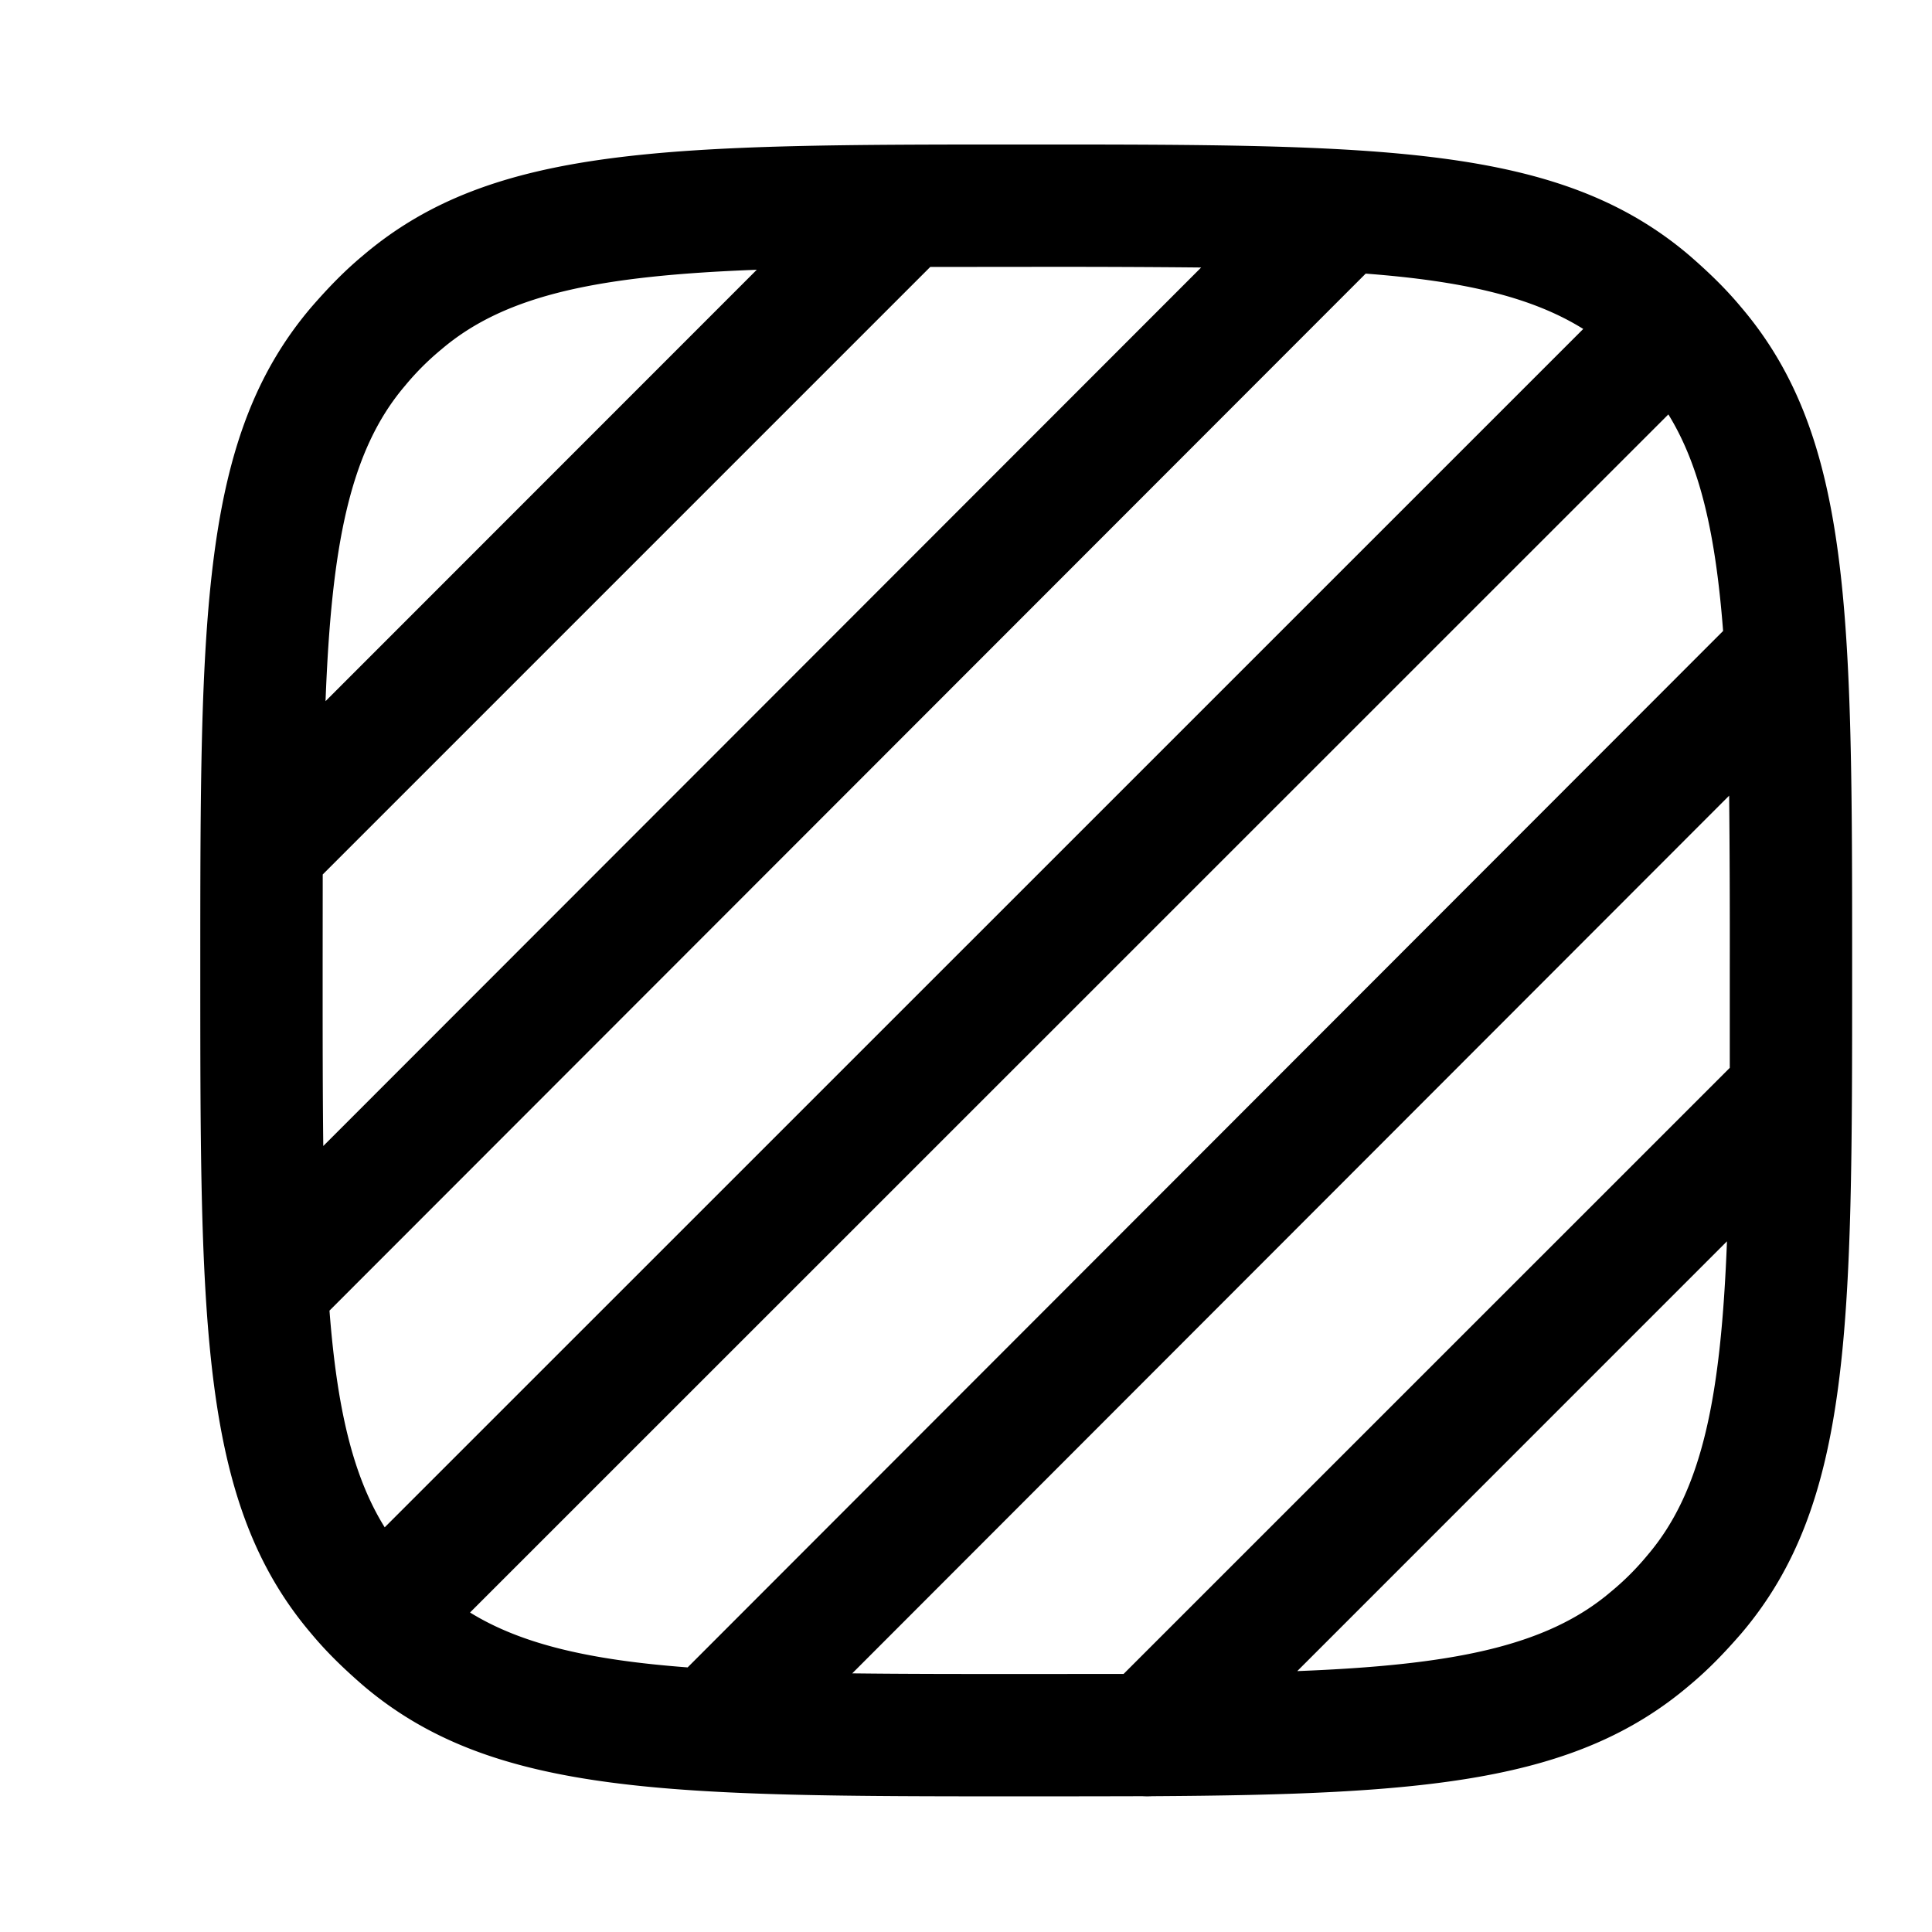 <svg xmlns="http://www.w3.org/2000/svg" width="3em" height="3em" viewBox="0 0 24 24"><path fill="currentColor" d="M12.747 22.315h.002q.764 0 1.442-.002a1 1 0 0 0 .121 0c3.393-.02 5.26-.172 6.676-1.378c.24-.2.44-.41.64-.64c1.38-1.62 1.38-3.83 1.38-8.24s0-6.62-1.38-8.24c-.2-.24-.41-.44-.64-.64c-1.62-1.38-3.83-1.38-8.24-1.38s-6.62 0-8.24 1.38c-.24.2-.44.41-.64.64c-1.38 1.62-1.38 3.83-1.38 8.24s0 6.62 1.38 8.24c.2.24.41.44.64.64c1.62 1.38 3.84 1.38 8.24 1.38m.001-1.52c-.796 0-1.513 0-2.162-.008L21.48 9.884q.01.975.008 2.17v1.211l-7.53 7.529zm7.26-1.02c-.805.685-1.986.91-3.894.984l5.338-5.339c-.074 1.909-.299 3.09-.984 3.895c-.14.17-.29.32-.46.46M11.556 3.316l1.192-.001q1.198-.002 2.173.008L4.016 14.236c-.008-.653-.008-1.378-.008-2.181l.001-1.192zm-2.154.034L4.044 8.71c.073-1.92.297-3.106.984-3.914c.14-.17.29-.32.46-.46c.81-.688 1.991-.912 3.914-.985m10.265.736L4.779 18.973c-.402-.645-.594-1.5-.686-2.692L16.965 3.399c1.197.091 2.055.284 2.702.687M5.84 20.03L20.725 5.148c.398.645.588 1.5.68 2.69L8.542 20.713c-1.195-.09-2.054-.282-2.7-.68" color="currentColor"/></svg>